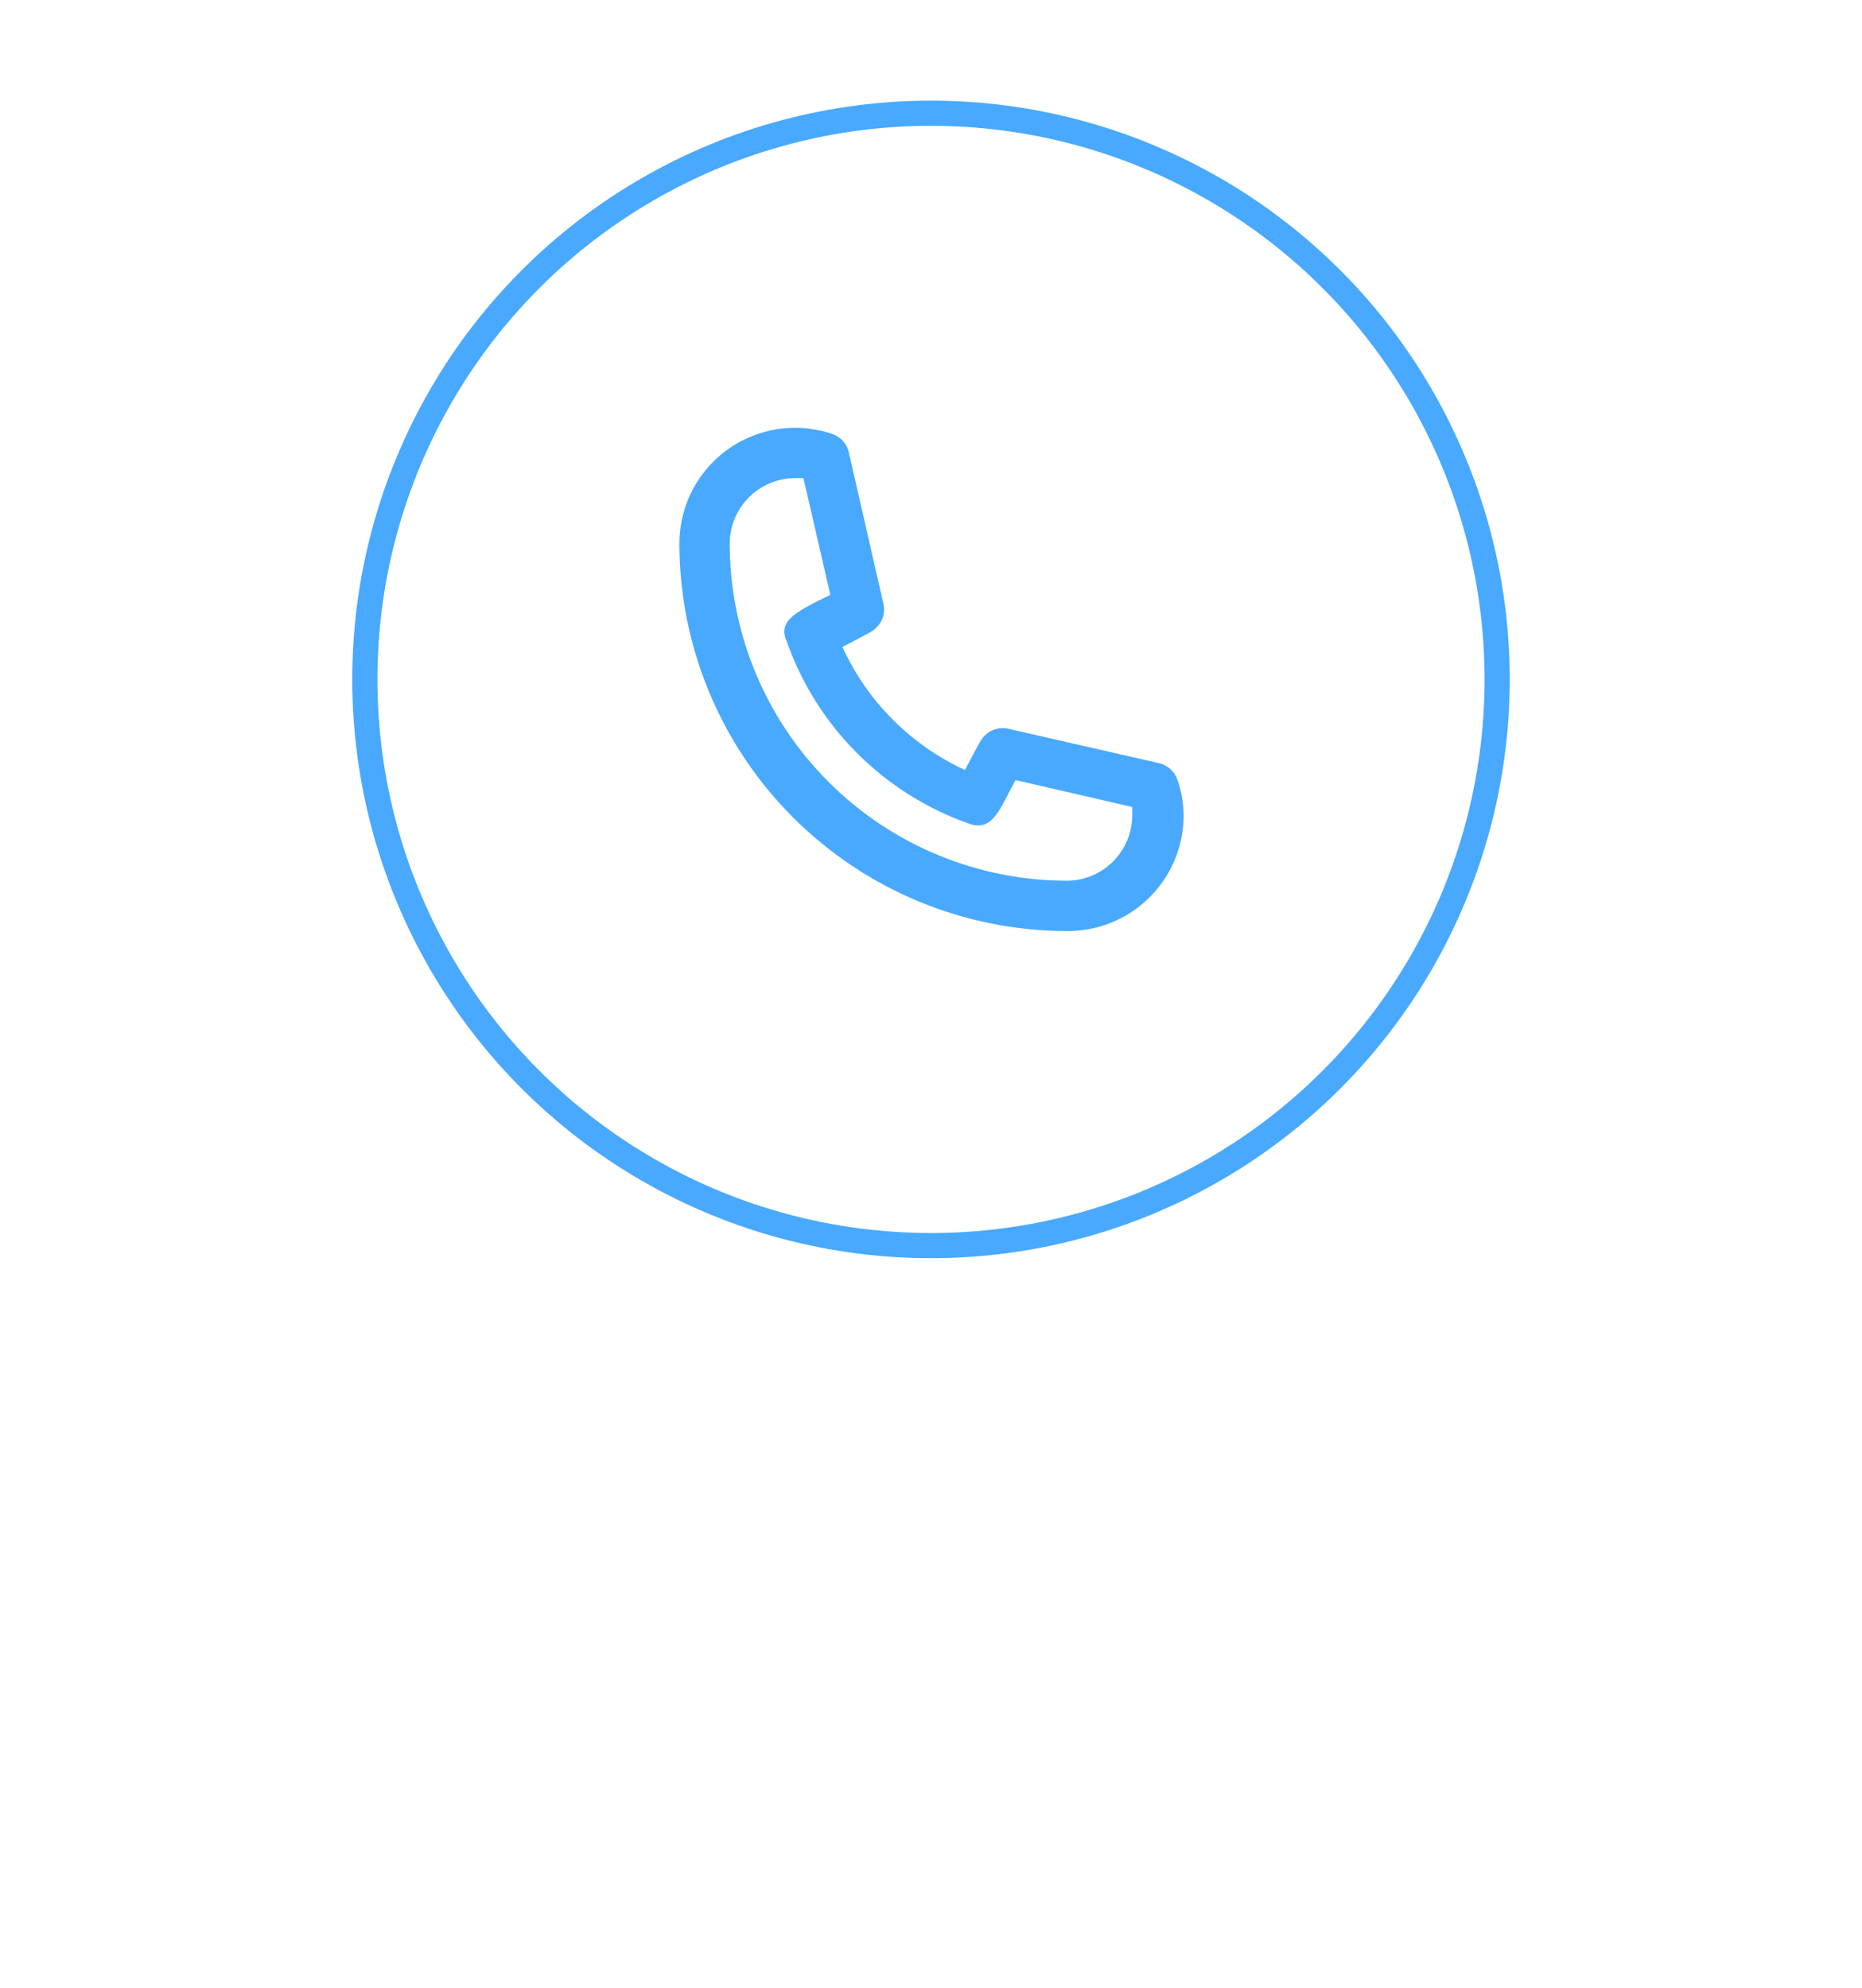 <svg width="74" height="79" viewBox="0 0 74 79" fill="none" xmlns="http://www.w3.org/2000/svg">
<g filter="url(#filter0_d)">
<circle cx="37" cy="27" r="27" fill="white"/>
</g>
<path d="M42.4 37C38.317 36.995 34.403 35.37 31.516 32.483C28.629 29.597 27.005 25.683 27 21.6C27 20.38 27.485 19.21 28.347 18.347C29.21 17.485 30.38 17 31.6 17C31.858 16.998 32.116 17.021 32.37 17.07C32.615 17.106 32.856 17.166 33.09 17.25C33.254 17.308 33.401 17.407 33.514 17.538C33.629 17.67 33.706 17.829 33.74 18L35.11 24C35.147 24.163 35.142 24.332 35.097 24.493C35.051 24.654 34.967 24.8 34.85 24.92C34.72 25.06 34.71 25.07 33.48 25.71C34.465 27.871 36.193 29.606 38.35 30.6C39 29.36 39.01 29.35 39.15 29.22C39.269 29.103 39.416 29.018 39.577 28.973C39.737 28.927 39.907 28.923 40.07 28.96L46.07 30.33C46.235 30.368 46.388 30.448 46.514 30.562C46.64 30.675 46.735 30.819 46.79 30.98C46.874 31.217 46.938 31.462 46.98 31.71C47.02 31.961 47.04 32.215 47.04 32.47C47.021 33.685 46.523 34.843 45.654 35.691C44.785 36.54 43.615 37.011 42.4 37ZM31.6 19C30.911 19.003 30.251 19.277 29.764 19.764C29.277 20.251 29.003 20.911 29 21.6C29.003 25.153 30.415 28.56 32.928 31.072C35.44 33.585 38.847 34.997 42.4 35C43.089 34.997 43.748 34.722 44.235 34.235C44.722 33.748 44.997 33.089 45 32.4V32.07L40.36 31L40.07 31.55C39.62 32.42 39.29 33.05 38.45 32.71C36.793 32.117 35.288 31.162 34.047 29.915C32.805 28.668 31.856 27.159 31.27 25.5C30.91 24.72 31.59 24.36 32.45 23.91L33 23.64L31.93 19H31.6Z" fill="#48A9FE"/>
<circle cx="37" cy="27" r="22.5" stroke="#48A9FE"/>
<defs>
<filter id="filter0_d" x="0" y="0" width="74" height="79" filterUnits="userSpaceOnUse" color-interpolation-filters="sRGB">
<feFlood flood-opacity="0" result="BackgroundImageFix"/>
<feColorMatrix in="SourceAlpha" type="matrix" values="0 0 0 0 0 0 0 0 0 0 0 0 0 0 0 0 0 0 127 0"/>
<feOffset dy="15"/>
<feGaussianBlur stdDeviation="5"/>
<feColorMatrix type="matrix" values="0 0 0 0 0 0 0 0 0 0 0 0 0 0 0.055 0 0 0 0.1 0"/>
<feBlend mode="normal" in2="BackgroundImageFix" result="effect1_dropShadow"/>
<feBlend mode="normal" in="SourceGraphic" in2="effect1_dropShadow" result="shape"/>
</filter>
</defs>
</svg>
